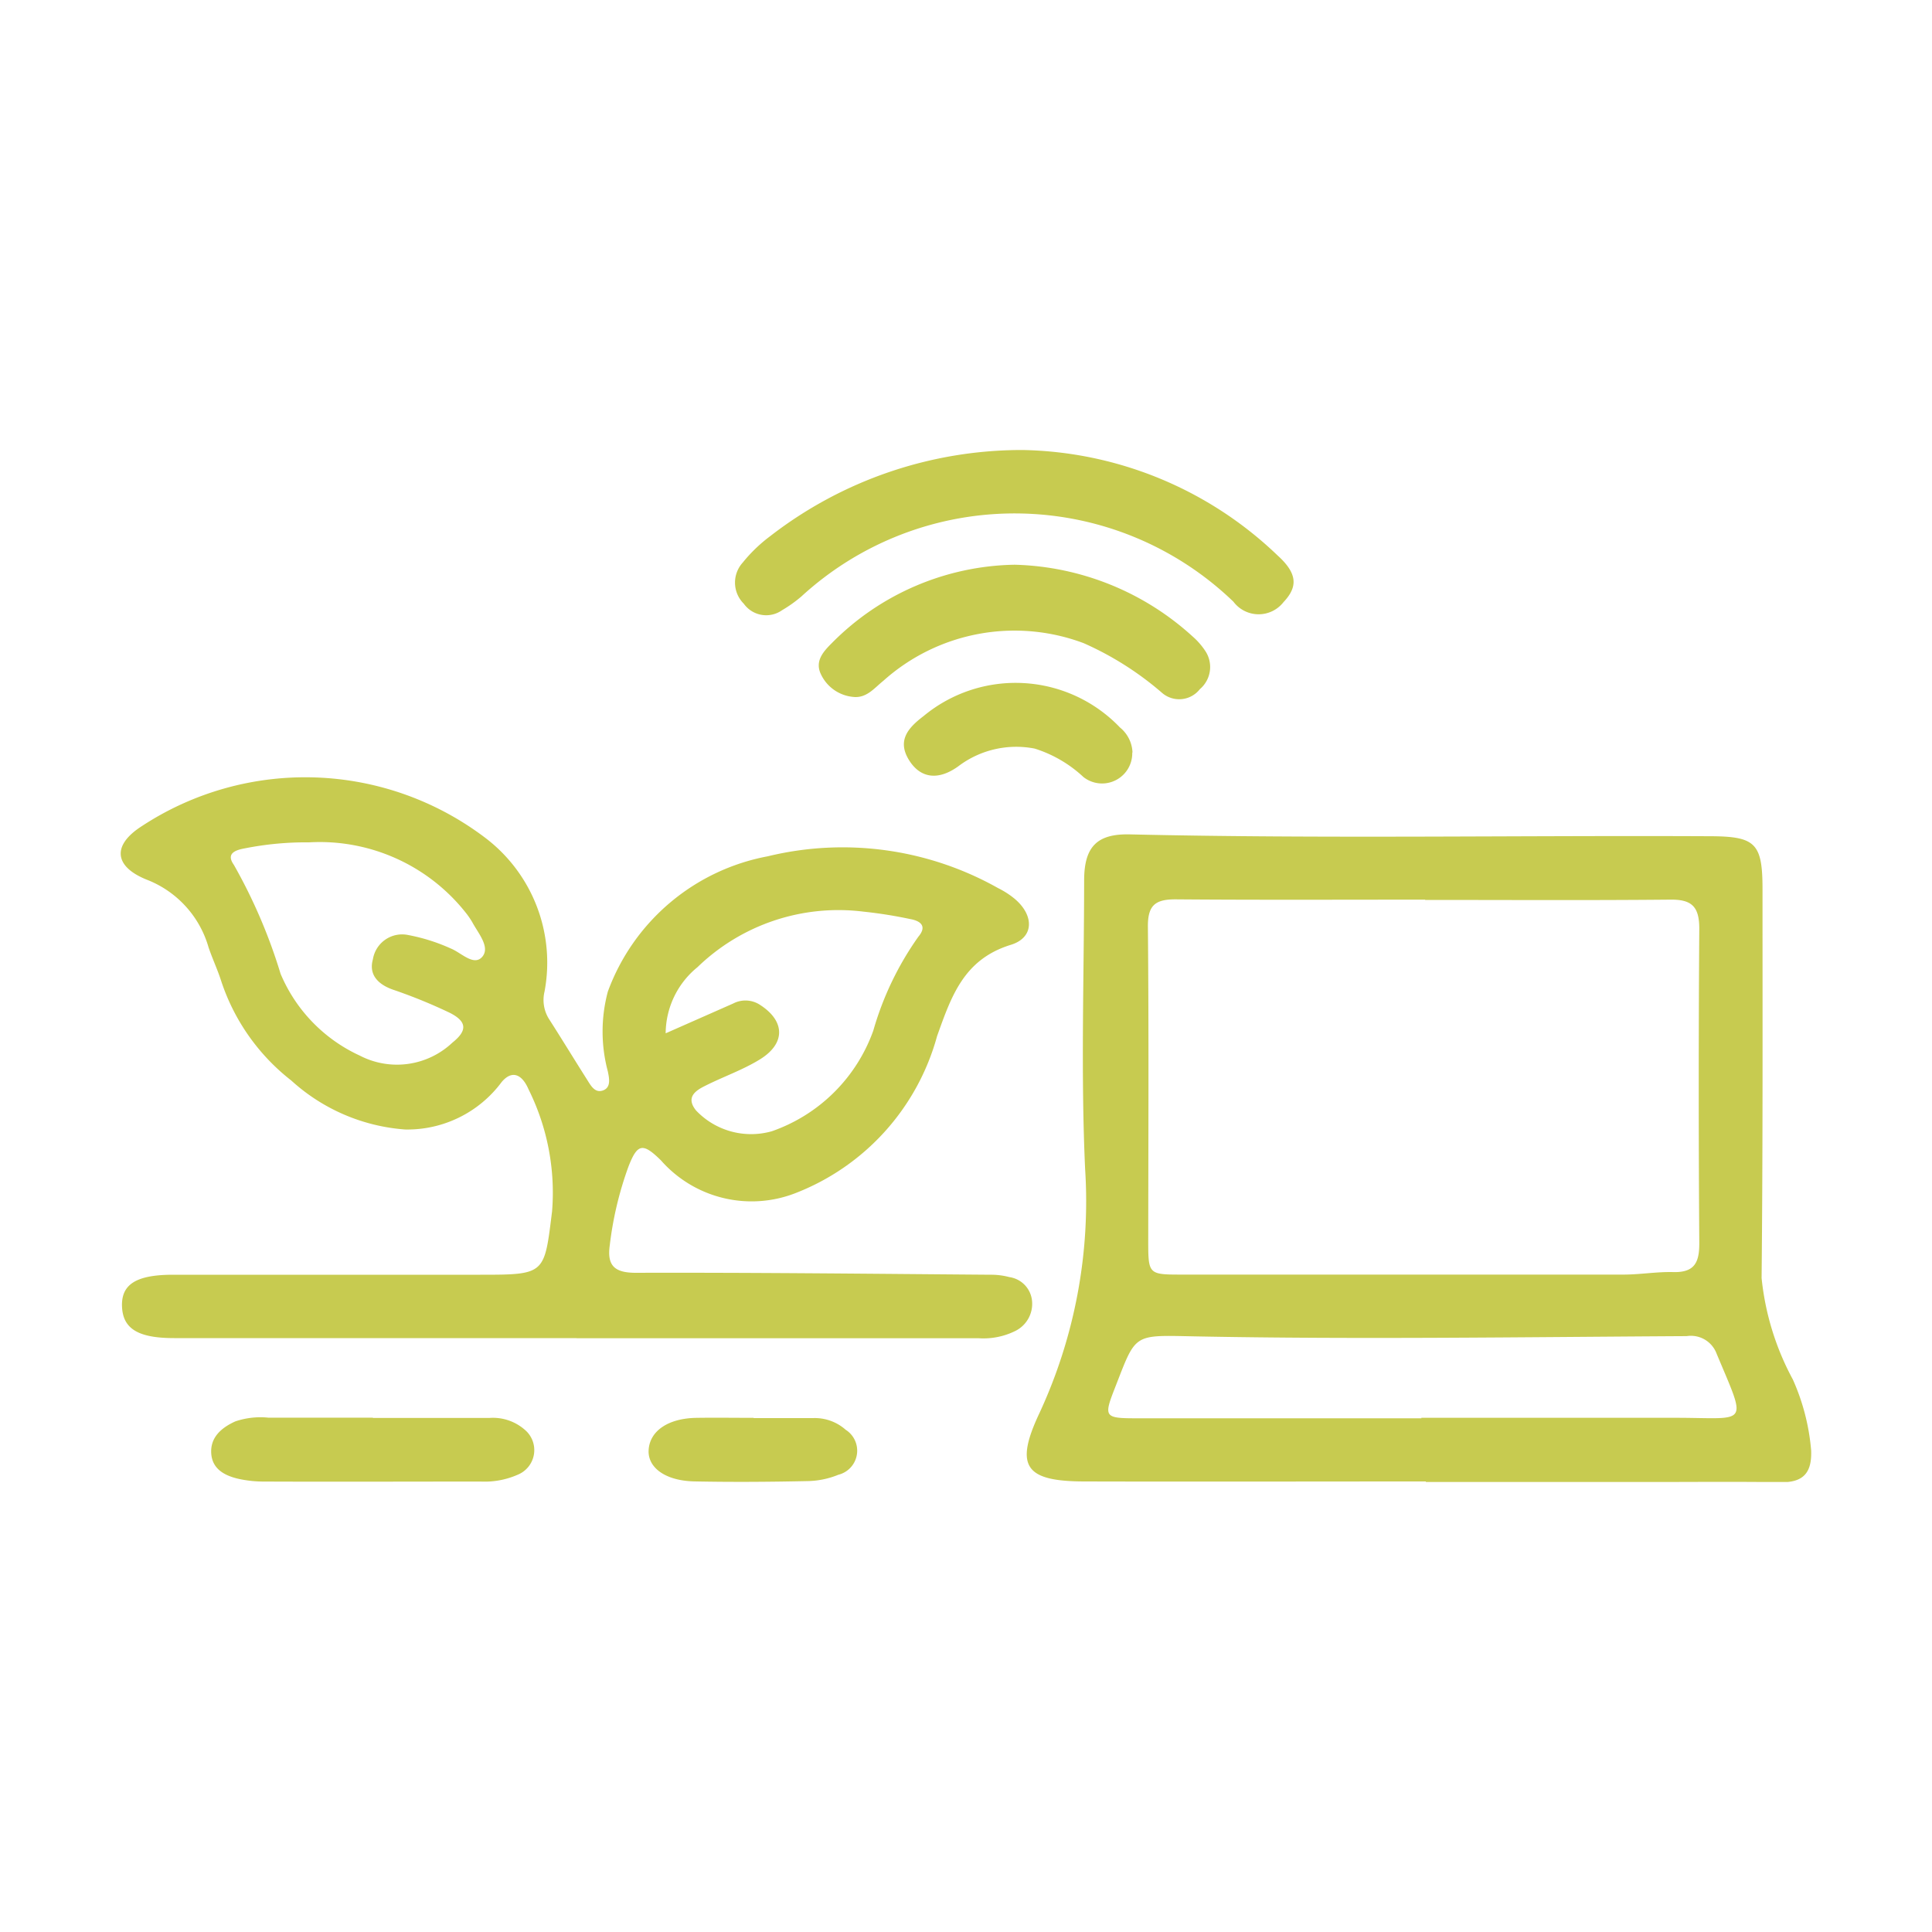 <svg xmlns="http://www.w3.org/2000/svg" xmlns:xlink="http://www.w3.org/1999/xlink" width="40" height="40" viewBox="0 0 40 40">
  <defs>
    <clipPath id="clip-path">
      <rect id="Rectangle_1" data-name="Rectangle 1" width="35" height="21.366" fill="#c7cb50"/>
    </clipPath>
    <clipPath id="clip-icon1">
      <rect width="40" height="40"/>
    </clipPath>
  </defs>
  <g id="icon1" clip-path="url(#clip-icon1)">
    <g id="Group_2" data-name="Group 2" transform="translate(2.5 9.317)">
      <g id="Group_1" data-name="Group 1" transform="translate(0 0)" clip-path="url(#clip-path)">
        <path id="Path_1" data-name="Path 1" d="M9.439,28.78q-4.167,0-8.334,0c-.747,0-1.062-.195-1.079-.656s.3-.655,1.055-.656c2.12,0,4.241,0,6.362,0,1.355,0,1.325-.01,1.487-1.312a4.8,4.8,0,0,0-.487-2.526c-.12-.283-.324-.425-.555-.154a2.43,2.43,0,0,1-2,.985,3.923,3.923,0,0,1-2.356-1.013,4.33,4.33,0,0,1-1.455-2.069c-.075-.234-.182-.459-.26-.692a2.131,2.131,0,0,0-1.283-1.4c-.672-.272-.714-.708-.108-1.1a6.166,6.166,0,0,1,7.148.256,3.242,3.242,0,0,1,1.2,3.162.741.741,0,0,0,.091.566c.266.415.522.836.786,1.252.078.123.163.291.334.229s.127-.255.1-.392a3.193,3.193,0,0,1,0-1.655,4.384,4.384,0,0,1,3.31-2.8,6.562,6.562,0,0,1,4.769.658,1.8,1.8,0,0,1,.332.212c.417.342.424.812-.069.963-.975.3-1.231,1.067-1.526,1.89a4.864,4.864,0,0,1-2.928,3.249,2.5,2.5,0,0,1-2.789-.677c-.373-.366-.485-.354-.672.128a7.207,7.207,0,0,0-.387,1.626c-.058.413.083.575.541.574,2.447-.007,4.895.021,7.342.04a1.48,1.48,0,0,1,.39.049.55.55,0,0,1,.47.5.626.626,0,0,1-.339.611,1.482,1.482,0,0,1-.762.155q-4.168,0-8.335,0ZM3.9,18.516a6.494,6.494,0,0,0-1.325.123c-.19.034-.406.1-.233.343a11.082,11.082,0,0,1,.967,2.255A3.249,3.249,0,0,0,4.947,22.93a1.672,1.672,0,0,0,1.92-.268c.292-.234.324-.425-.053-.616a10.816,10.816,0,0,0-1.183-.482c-.281-.1-.506-.292-.41-.629a.613.613,0,0,1,.732-.5,3.872,3.872,0,0,1,.888.282c.212.087.477.375.649.162.159-.2-.09-.482-.212-.71a1.676,1.676,0,0,0-.138-.2A3.854,3.854,0,0,0,3.9,18.516m7.381,3.954,1.4-.618a.549.549,0,0,1,.561.033c.513.333.527.795-.011,1.126-.361.222-.772.362-1.151.556-.2.1-.378.241-.169.5a1.571,1.571,0,0,0,1.57.43,3.429,3.429,0,0,0,2.1-2.084,6.4,6.4,0,0,1,.933-1.944c.181-.214.052-.326-.17-.365a9.277,9.277,0,0,0-.972-.154A4.193,4.193,0,0,0,11.941,21.1a1.778,1.778,0,0,0-.659,1.367" transform="translate(0 -10.393)" fill="#c7cb50"/>
        <path id="Path_2" data-name="Path 2" d="M55.793,33.556c-2.351,0-4.7.006-7.054,0-1.233,0-1.472-.3-.948-1.412a10.421,10.421,0,0,0,.947-5.062c-.09-1.986-.022-3.978-.02-5.968,0-.7.266-.97.945-.955,4,.092,7.99.019,11.985.038.972,0,1.116.137,1.115,1.107,0,2.681.008,5.361-.019,8.041a5.6,5.6,0,0,0,.647,2.1,4.513,4.513,0,0,1,.379,1.469c.017.462-.161.665-.628.658-.871-.014-1.743-.005-2.614-.005H55.793v-.006M55.779,21.51v0c-1.725,0-3.449.008-5.174-.006-.42,0-.571.128-.567.569.02,2.168.009,4.336.007,6.5,0,.689.006.7.676.7q4.583,0,9.165,0c.344,0,.688-.061,1.031-.052.447.011.54-.208.537-.611q-.023-3.252,0-6.5c0-.457-.157-.605-.6-.6-1.692.016-3.384.006-5.076.006M55.7,32.249v-.011q2.635,0,5.269,0c1.505,0,1.483.2.843-1.329a.568.568,0,0,0-.619-.362c-3.4.019-6.8.071-10.193.005-1.285-.025-1.2-.071-1.648,1.076-.231.589-.213.62.439.62H55.7" transform="translate(-28.772 -12.201)" fill="#c7cb50"/>
        <path id="Path_3" data-name="Path 3" d="M38.184,0a7.827,7.827,0,0,1,5.273,2.182c.41.371.427.646.124.967a.653.653,0,0,1-1.037-.008,6.528,6.528,0,0,0-8.944-.11,2.724,2.724,0,0,1-.4.285.57.57,0,0,1-.793-.133.617.617,0,0,1-.022-.853,3.149,3.149,0,0,1,.566-.545A8.506,8.506,0,0,1,38.184,0" transform="translate(-19.507 0)" fill="#c7cb50"/>
        <path id="Path_4" data-name="Path 4" d="M40.67,6.018A5.681,5.681,0,0,1,44.352,7.5a1.468,1.468,0,0,1,.26.294.6.6,0,0,1-.106.8.543.543,0,0,1-.79.071A6.464,6.464,0,0,0,42.1,7.642a4.07,4.07,0,0,0-4.148.78c-.189.151-.349.367-.631.332a.82.82,0,0,1-.658-.463c-.136-.274.046-.474.222-.649A5.445,5.445,0,0,1,40.67,6.018" transform="translate(-22.164 -3.643)" fill="#c7cb50"/>
        <path id="Path_5" data-name="Path 5" d="M8.092,50.772c.8,0,1.608,0,2.412,0a1,1,0,0,1,.729.241.55.55,0,0,1-.139.933,1.7,1.7,0,0,1-.767.143c-1.493,0-2.987.006-4.48,0a2.42,2.42,0,0,1-.536-.056c-.285-.066-.547-.2-.566-.532s.216-.53.5-.658a1.62,1.62,0,0,1,.68-.077q1.083,0,2.166,0Z" transform="translate(-2.872 -30.732)" fill="#c7cb50"/>
        <path id="Path_6" data-name="Path 6" d="M45.812,13.658a.625.625,0,0,1-1.009.509,2.632,2.632,0,0,0-1.01-.59,1.986,1.986,0,0,0-1.582.366c-.424.306-.79.243-1.02-.127-.257-.413-.009-.676.3-.912a2.987,2.987,0,0,1,4.067.236.7.7,0,0,1,.259.518" transform="translate(-24.87 -7.395)" fill="#c7cb50"/>
        <path id="Path_7" data-name="Path 7" d="M29.873,50.774H31.1a.964.964,0,0,1,.677.242.513.513,0,0,1-.151.931,1.759,1.759,0,0,1-.62.131c-.786.017-1.573.023-2.359.007-.6-.012-.968-.283-.95-.645.02-.4.406-.663.993-.671.393-.006.787,0,1.18,0Z" transform="translate(-16.768 -30.731)" fill="#c7cb50"/>
      </g>
    </g>
  </g>
</svg>

